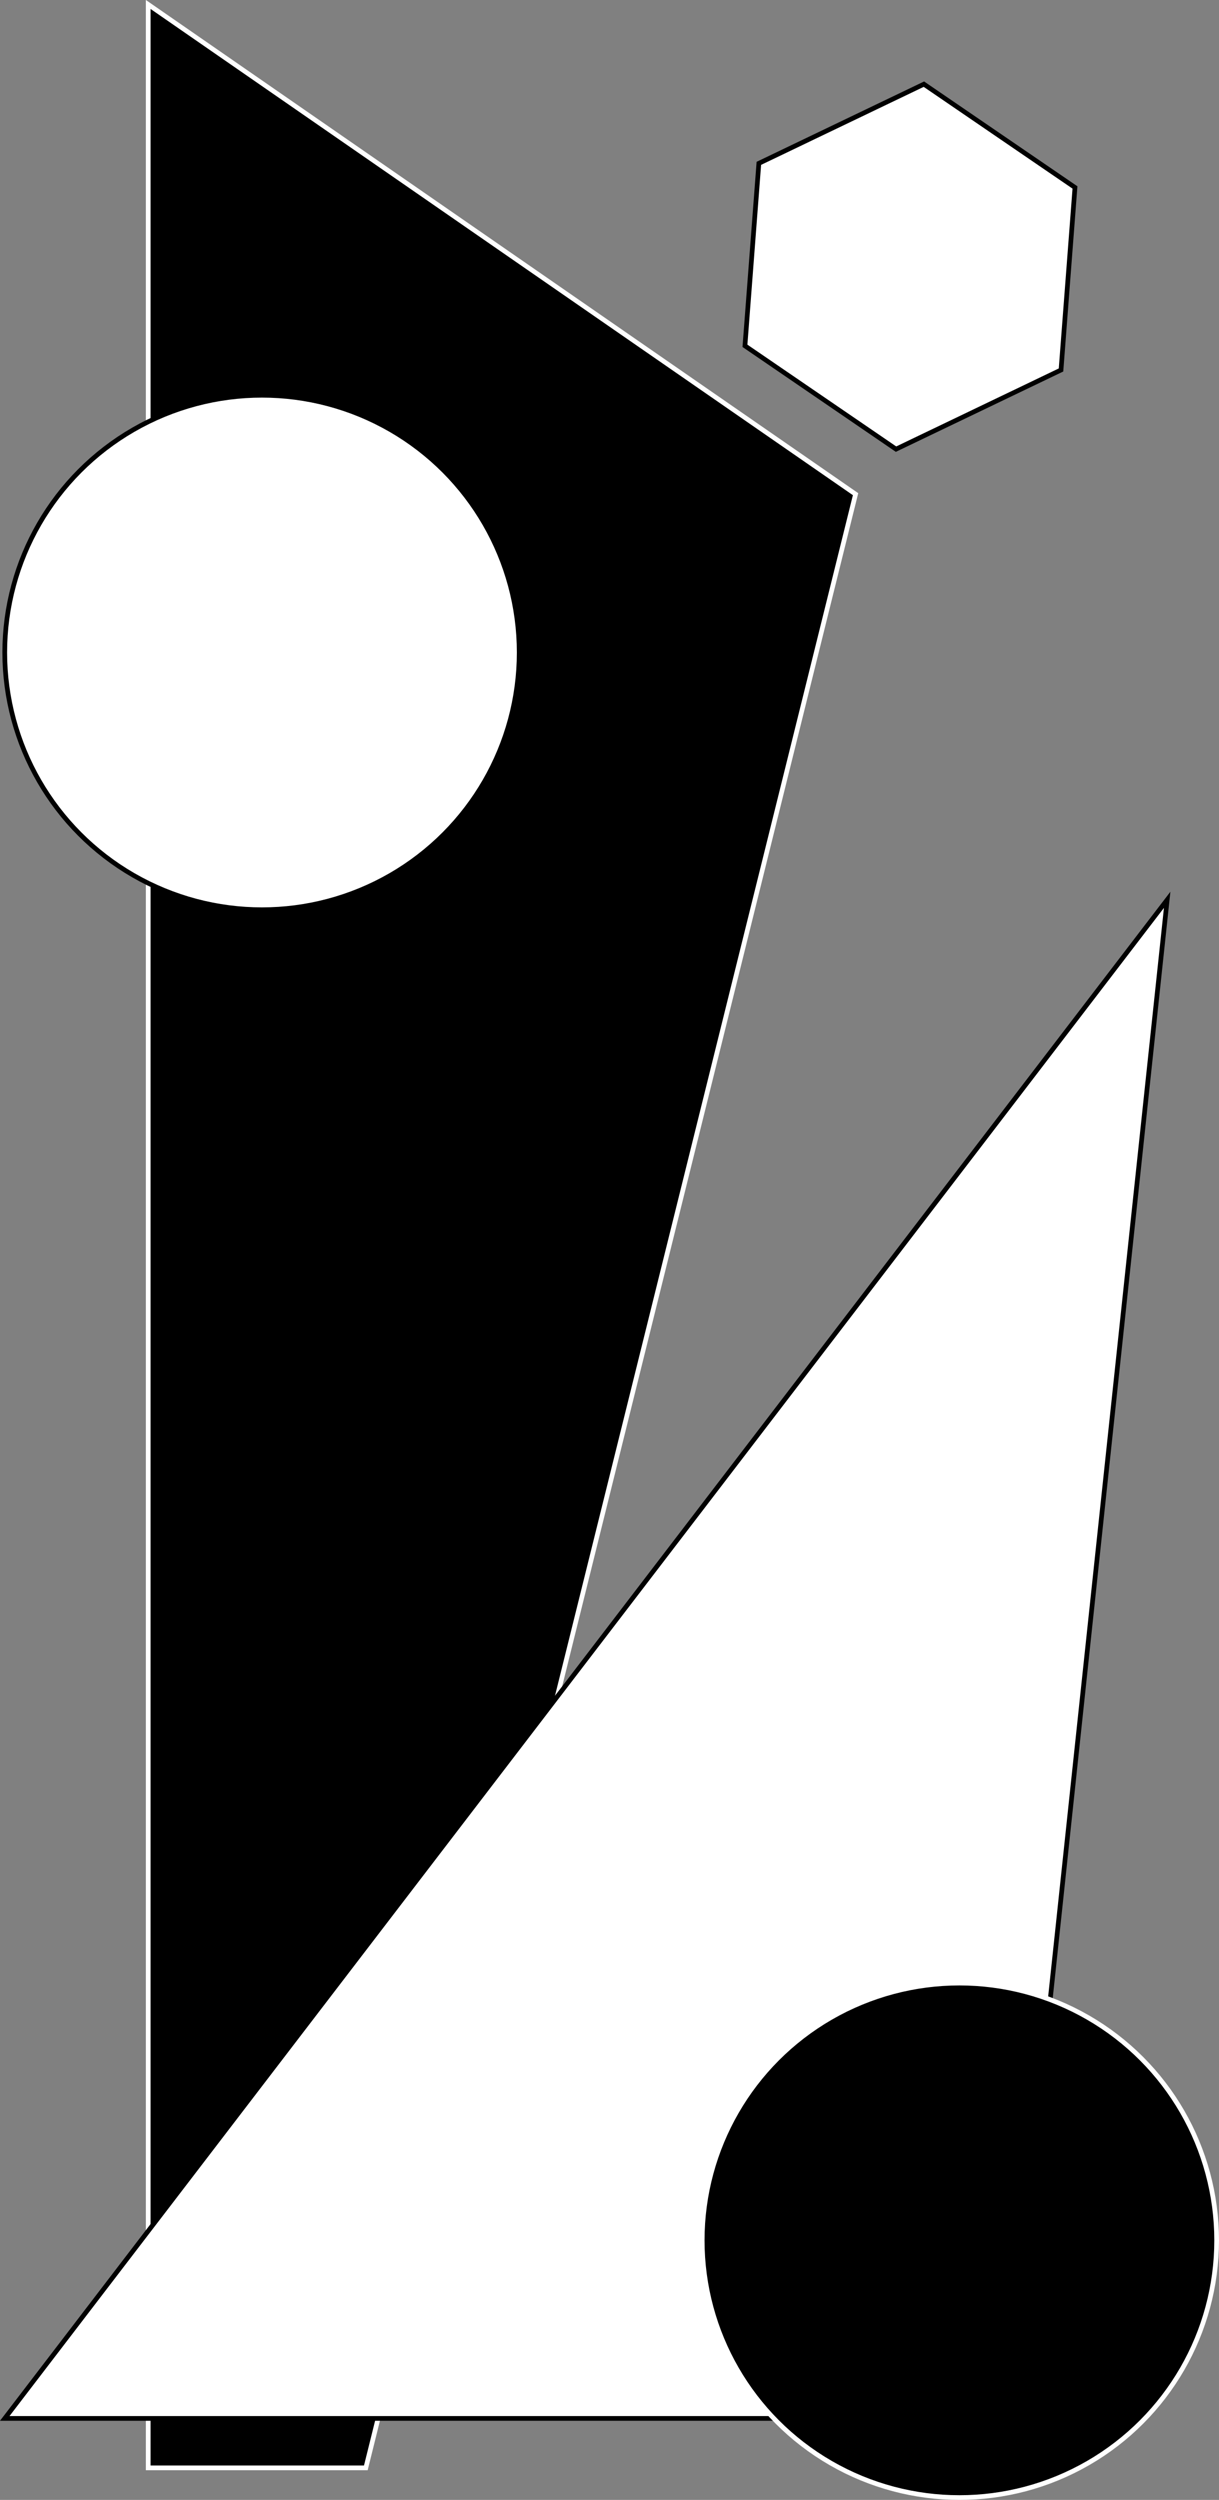 <?xml version="1.0" encoding="UTF-8"?><svg id="uuid-2648b3b0-6601-4fca-84c2-772c26000be2" xmlns="http://www.w3.org/2000/svg" viewBox="0 0 259.41 531.98"><rect x="0" y="0" width="259.41" height="531.98" fill="#808080" stroke="none"/><defs><style>.uuid-9273157f-4d49-4025-b86c-7f095b8fe33e{stroke:#fff;}.uuid-9273157f-4d49-4025-b86c-7f095b8fe33e,.uuid-34ebbaf5-176f-40e9-a51b-11dc0eb350c2{stroke-miterlimit:10;}.uuid-34ebbaf5-176f-40e9-a51b-11dc0eb350c2{fill:#fff;stroke:#000;}</style></defs><polygon class="uuid-9273157f-4d49-4025-b86c-7f095b8fe33e" points="77.85 525.16 31.54 525.16 31.54 .95 182.07 105.16 77.85 525.16"/><polygon class="uuid-34ebbaf5-176f-40e9-a51b-11dc0eb350c2" points="196.61 17.91 161.49 34.76 158.53 73.59 190.68 95.58 225.79 78.73 228.76 39.89 196.61 17.91"/><circle class="uuid-34ebbaf5-176f-40e9-a51b-11dc0eb350c2" cx="55.75" cy="138.85" r="54.74"/><polygon class="uuid-34ebbaf5-176f-40e9-a51b-11dc0eb350c2" points="222.07 514.64 1.01 514.64 248.38 191.48 222.07 438.85 222.07 514.64"/><circle class="uuid-9273157f-4d49-4025-b86c-7f095b8fe33e" cx="204.17" cy="476.74" r="54.74"/></svg>